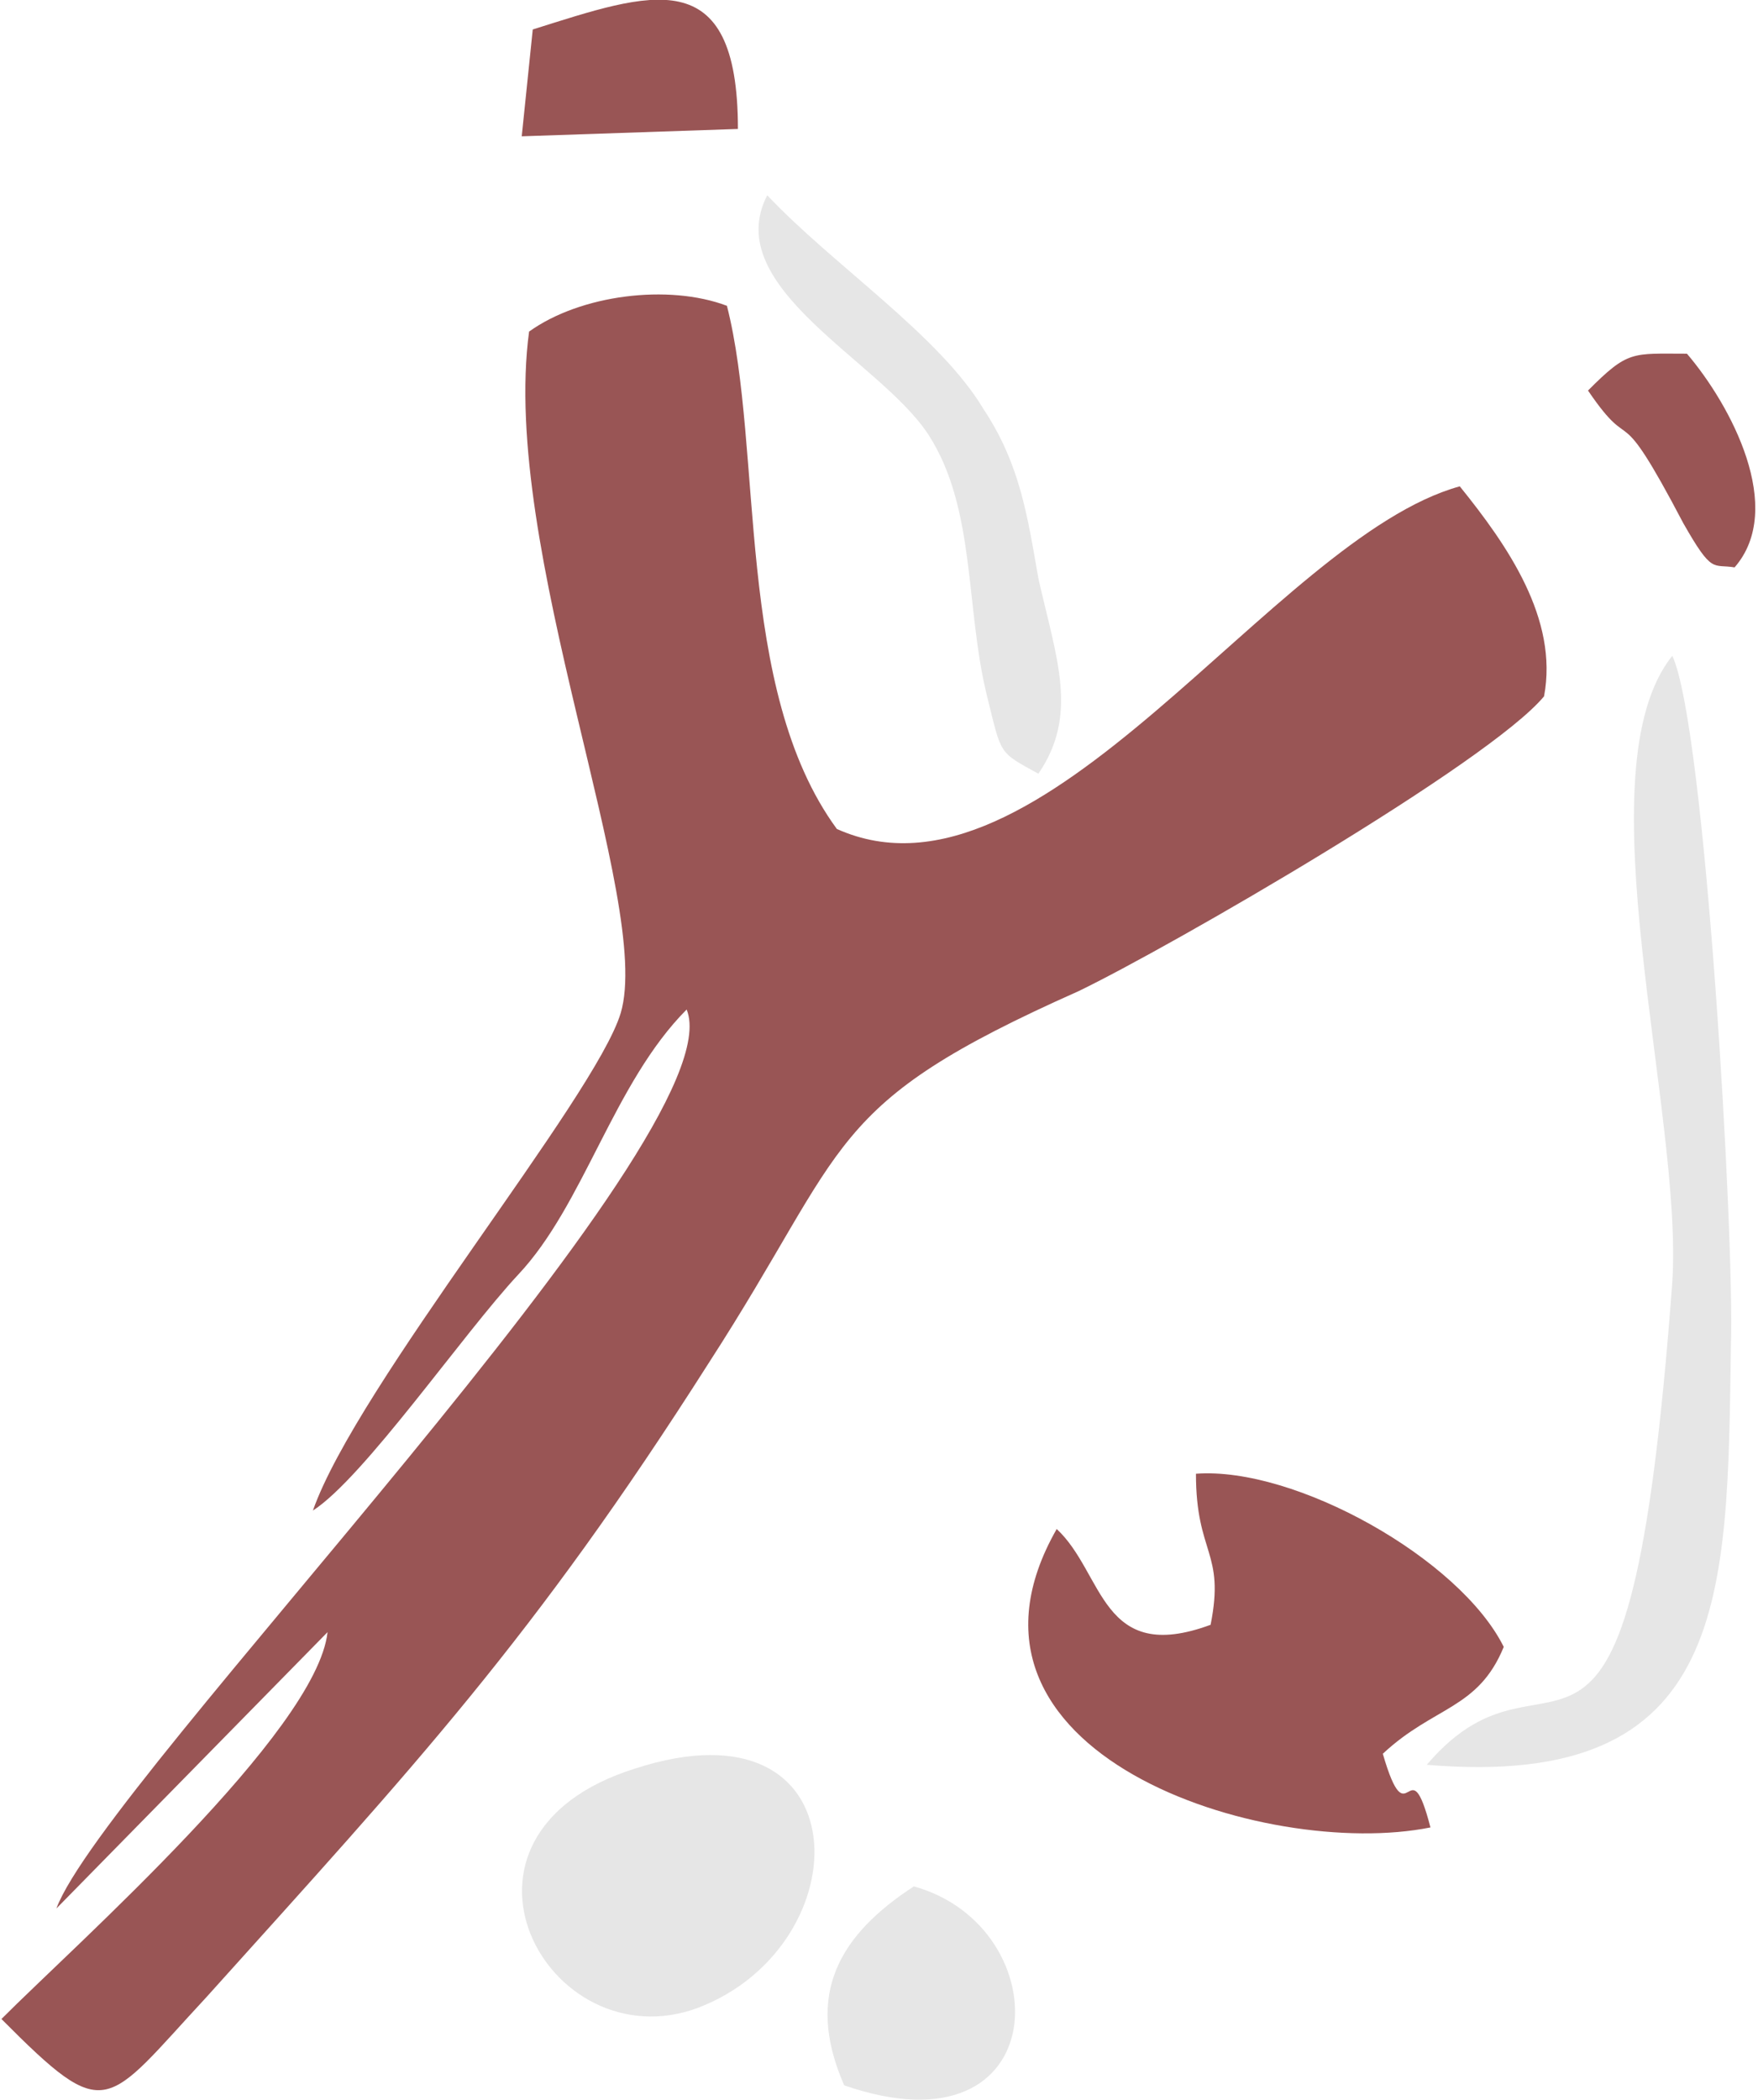 <svg width="72" height="86" viewBox="0 0 72 86" fill="none" xmlns="http://www.w3.org/2000/svg">
<g clip-path="url(#clip0_553_468)">
<path fill-rule="evenodd" clip-rule="evenodd" d="M21.669 13.579C20.468 22.48 26.771 36.965 25.42 41.491C24.37 44.961 14.615 56.73 12.815 61.859C14.915 60.502 18.967 54.617 21.218 52.203C23.92 49.337 25.12 44.358 28.122 41.34C30.222 46.47 4.261 72.874 2.31 78.154L13.415 66.838C12.965 70.912 3.06 79.663 0.059 82.68C4.411 87.056 4.261 86.302 8.463 81.775C17.017 72.27 21.819 67.14 29.022 55.824C34.874 46.772 33.674 45.263 44.179 40.586C47.93 38.775 60.986 31.231 63.237 28.516C63.837 25.347 61.737 22.33 59.786 19.916C52.132 22.028 42.678 37.719 34.274 33.947C30.072 28.214 31.273 18.407 29.772 12.523C27.371 11.617 23.77 12.07 21.669 13.579Z" fill="#995555"/>
<path fill-rule="evenodd" clip-rule="evenodd" d="M49.581 66.537C45.079 68.197 45.229 64.425 43.278 62.614C38.026 71.818 51.832 76.193 58.585 74.835C57.685 71.365 57.685 75.439 56.634 71.818C58.735 69.856 60.536 70.007 61.587 67.442C59.786 63.821 53.033 60.049 48.981 60.351C48.981 63.67 50.181 63.519 49.581 66.537Z" fill="#995555"/>
<path fill-rule="evenodd" clip-rule="evenodd" d="M58.435 72.27C70.891 73.326 70.741 65.33 70.891 55.07C71.041 50.694 69.84 29.723 68.49 26.856C64.738 31.533 68.94 45.565 68.49 52.505C66.689 76.796 63.687 66.084 58.435 72.27Z" fill="#E6E6E6"/>
<path fill-rule="evenodd" clip-rule="evenodd" d="M26.021 72.421C17.317 75.137 22.419 84.491 28.572 82.228C35.325 79.663 35.325 69.403 26.021 72.421Z" fill="#E6E6E6"/>
<path fill-rule="evenodd" clip-rule="evenodd" d="M42.528 31.684C44.179 29.27 43.278 27.007 42.528 23.688C42.078 21.123 41.778 19.011 40.277 16.747C38.476 13.73 34.124 10.863 31.423 7.997C29.472 11.768 36.075 14.786 38.026 17.804C39.977 20.821 39.527 24.895 40.427 28.516C41.027 30.93 40.877 30.779 42.528 31.684Z" fill="#E6E6E6"/>
<path fill-rule="evenodd" clip-rule="evenodd" d="M34.574 85.396C43.278 88.414 43.428 78.909 37.426 77.249C34.424 79.21 32.924 81.624 34.574 85.396Z" fill="#E6E6E6"/>
<path fill-rule="evenodd" clip-rule="evenodd" d="M21.819 1.207L21.368 5.582L30.222 5.281C30.222 -1.66 26.621 -0.302 21.819 1.207Z" fill="#995555"/>
<path fill-rule="evenodd" clip-rule="evenodd" d="M65.038 15.993C66.989 18.86 66.089 15.993 68.94 21.424C70.14 23.537 70.14 23.084 71.041 23.235C73.142 20.821 70.891 16.596 69.09 14.484C66.839 14.484 66.689 14.333 65.038 15.993Z" fill="#995555"/>
</g>
<defs>
<clipPath id="clip0_553_468">
<rect width="72" height="86" fill="white"/>
</clipPath>
</defs>
</svg>
